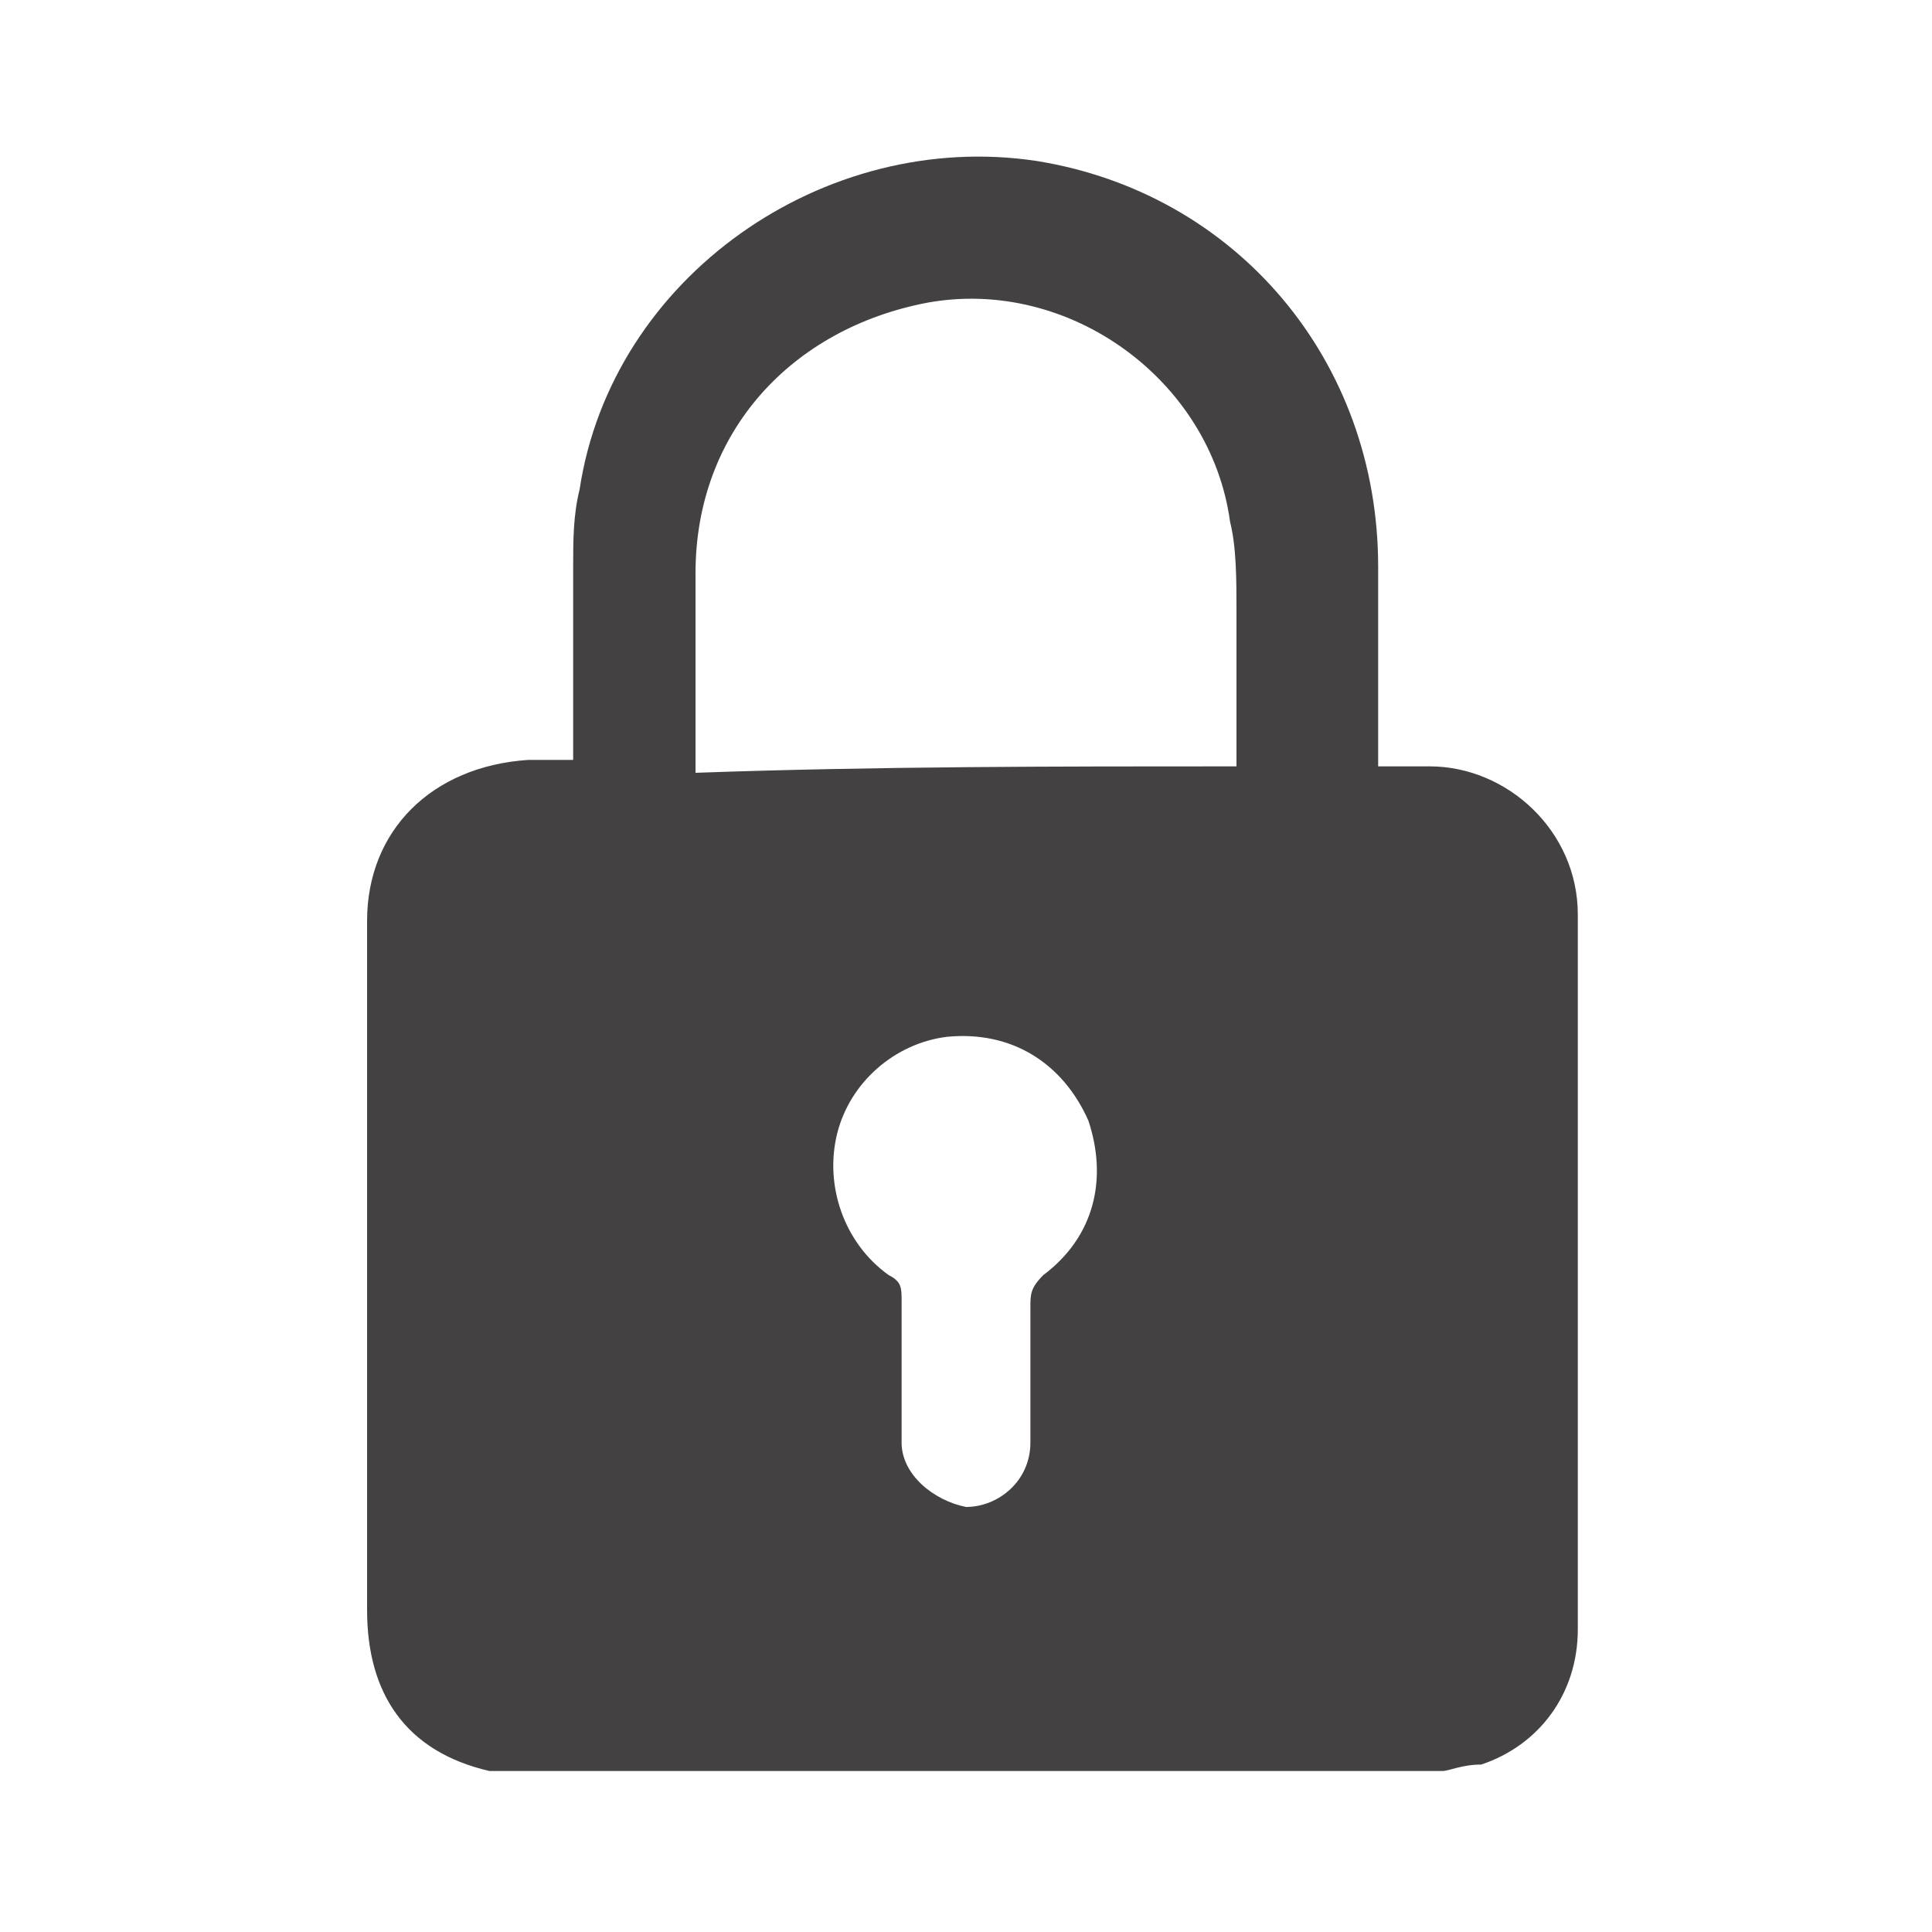<?xml version="1.0" encoding="utf-8"?>
<!-- Generator: Adobe Illustrator 26.3.1, SVG Export Plug-In . SVG Version: 6.00 Build 0)  -->
<svg version="1.1" id="Layer_1" xmlns="http://www.w3.org/2000/svg" xmlns:xlink="http://www.w3.org/1999/xlink" x="0px" y="0px"
	 viewBox="0 0 30 30" style="enable-background:new 0 0 30 30;" xml:space="preserve">
<style type="text/css">
	.st0{fill:#434142;}
</style>
<g>
	<g>
		<path class="st0" d="M22.4,27.5c-4.9,0-9.8,0-14.7,0c0,0,0,0-0.1,0c-1.3-0.3-1.9-1.2-1.9-2.5c0-3.6,0-7.1,0-10.7
			c0-1.4,1-2.4,2.5-2.5c0.2,0,0.4,0,0.7,0c0-1,0-2,0-3c0-0.4,0-0.8,0.1-1.2c0.5-3.3,3.8-5.6,7.1-5.1c3.1,0.5,5.3,3.1,5.3,6.3
			c0,0.9,0,1.9,0,2.8c0,0.1,0,0.2,0,0.3c0.3,0,0.6,0,0.8,0c1.2,0,2.3,1,2.3,2.3c0,3.7,0,7.4,0,11.1c0,1-0.6,1.8-1.5,2.1
			C22.7,27.4,22.5,27.5,22.4,27.5z M19.2,11.9c0-0.8,0-1.6,0-2.4c0-0.5,0-1-0.1-1.4c-0.3-2.2-2.5-3.8-4.7-3.4
			c-2.1,0.4-3.6,2-3.6,4.2c0,0.8,0,1.6,0,2.5c0,0.2,0,0.4,0,0.6C13.6,11.9,16.4,11.9,19.2,11.9z M14,21.2c0,0.1,0,0.3,0,0.4
			c0,0.3,0,0.5,0,0.8c0,0.5,0.5,0.9,1,1c0.5,0,1-0.4,1-1c0-0.7,0-1.4,0-2.1c0-0.2,0-0.3,0.2-0.5c0.8-0.6,1-1.5,0.7-2.4
			c-0.4-0.9-1.2-1.4-2.2-1.3c-0.8,0.1-1.5,0.7-1.7,1.5c-0.2,0.8,0.1,1.7,0.8,2.2c0.2,0.1,0.2,0.2,0.2,0.4C14,20.5,14,20.9,14,21.2z"
			/>
	</g>
</g>
</svg>
